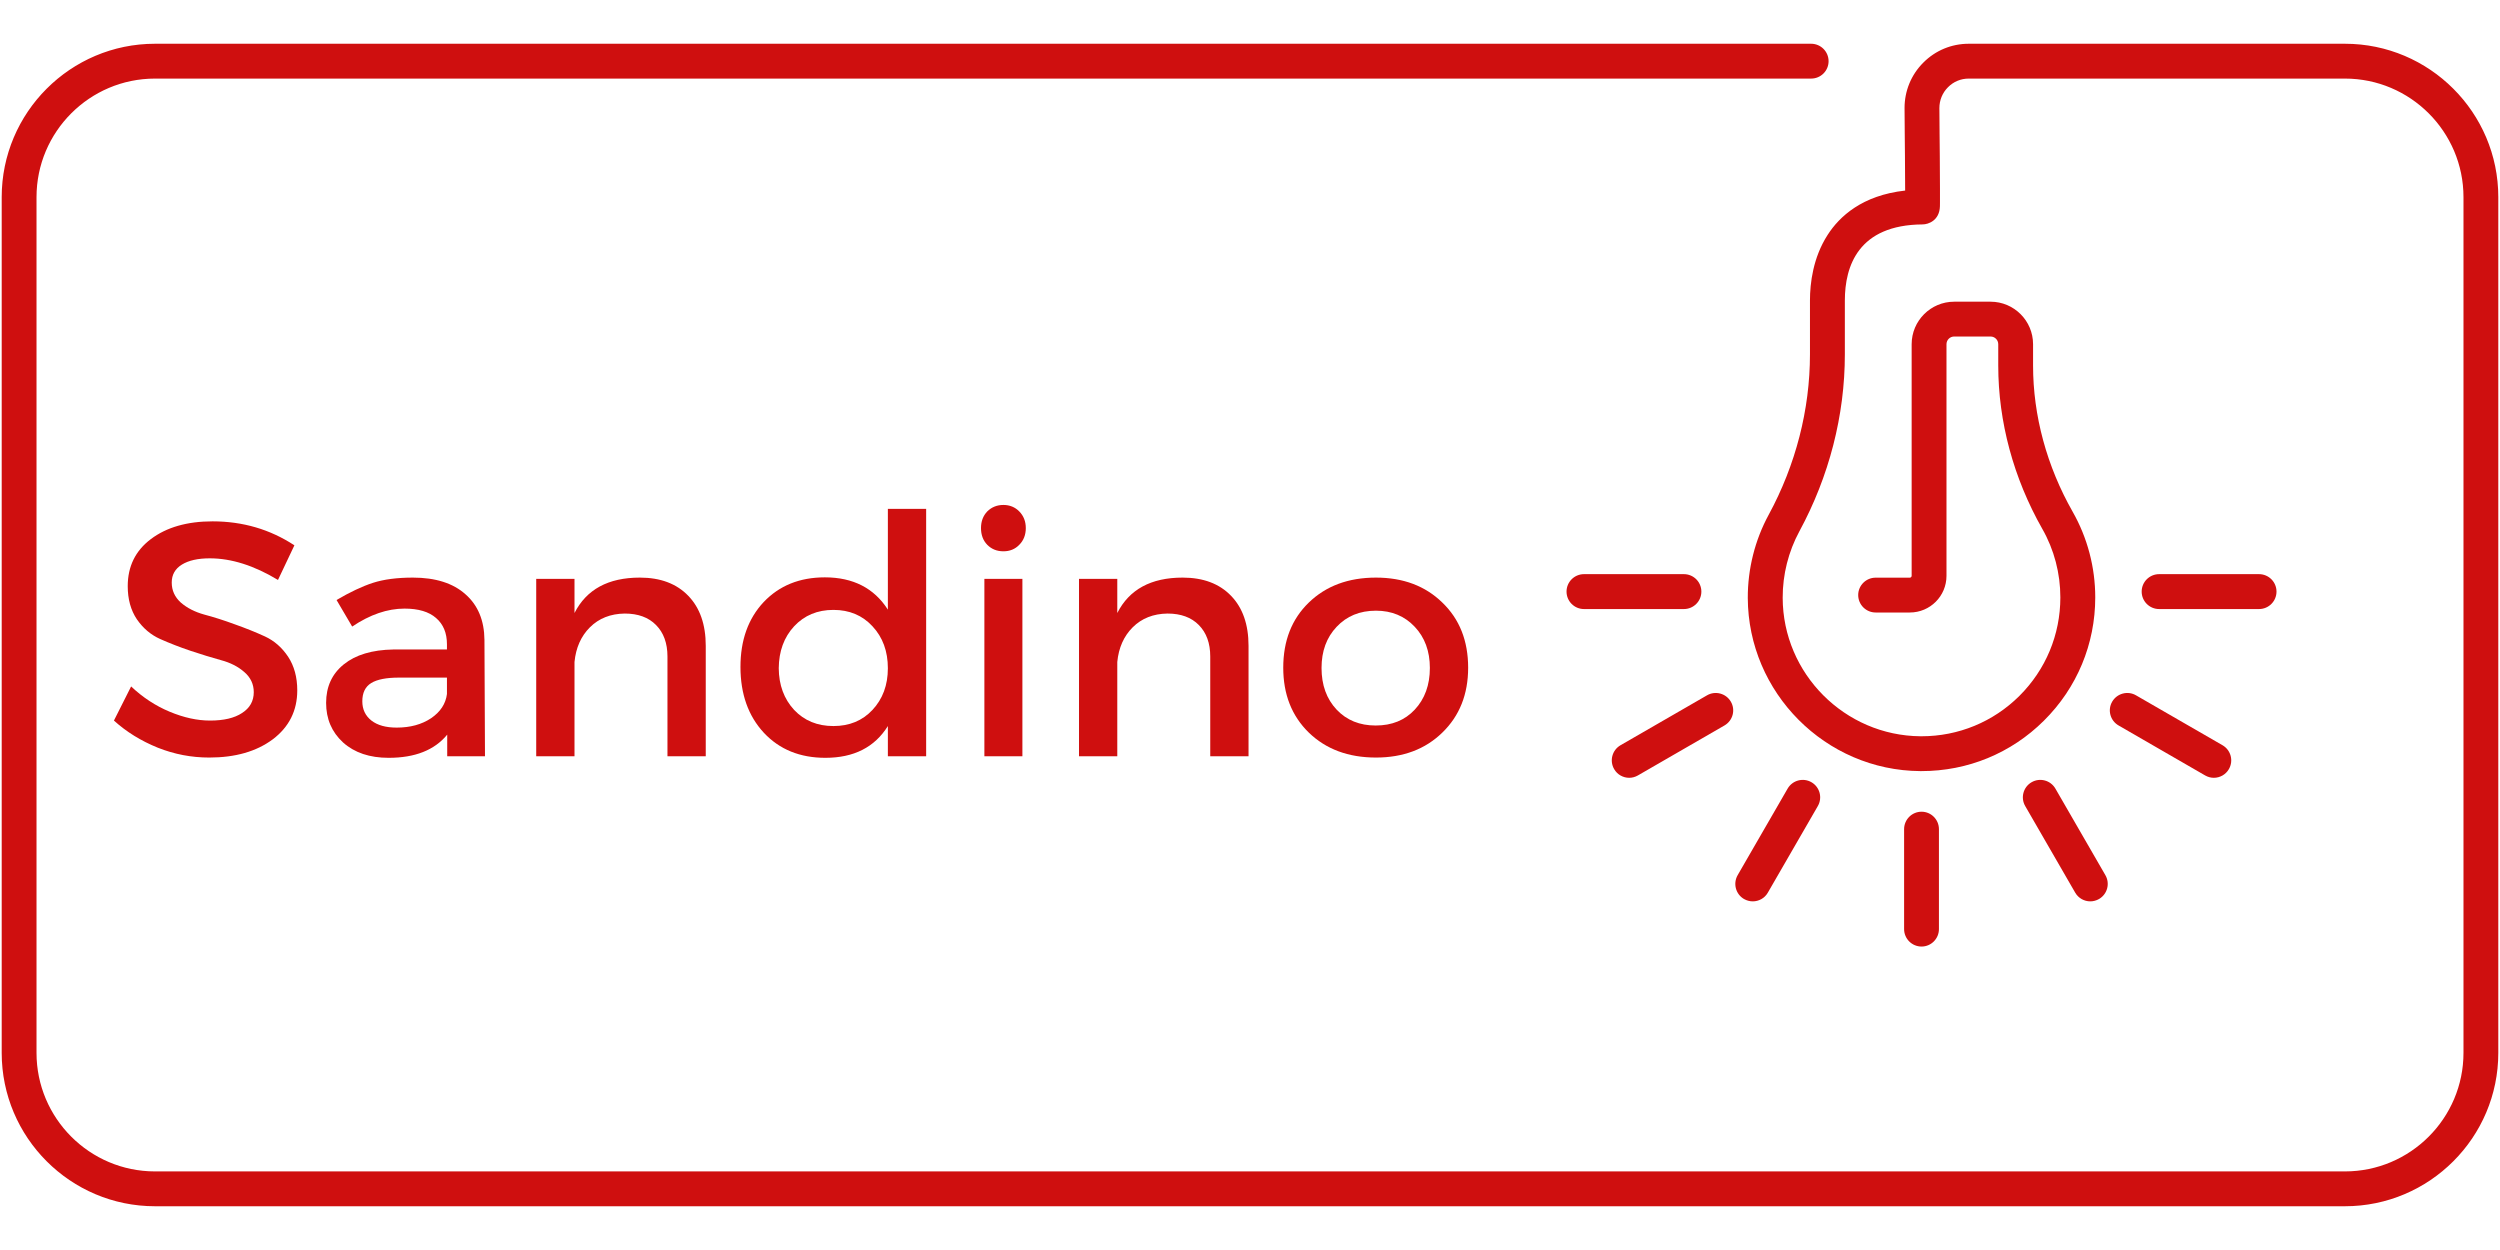 <svg xmlns="http://www.w3.org/2000/svg" xmlns:xlink="http://www.w3.org/1999/xlink" width="200" zoomAndPan="magnify" viewBox="0 0 150 75" height="100" preserveAspectRatio="xMidYMid meet" version="1.0"><defs><g/><clipPath id="2ba6fb02a0"><path d="M 0 2.625 L 150 2.625 L 150 72.375 L 0 72.375 Z M 0 2.625 " clip-rule="nonzero"/></clipPath></defs><g clip-path="url(#2ba6fb02a0)"><path fill="#cf0f0f" d="M 9.301 72.375 L 140.695 72.375 C 145.77 72.375 149.898 68.246 149.898 63.172 L 149.898 11.828 C 149.898 6.754 145.77 2.625 140.695 2.625 L 118.125 2.625 C 117.094 2.625 116.125 3.027 115.398 3.758 C 114.668 4.488 114.27 5.461 114.273 6.492 C 114.281 8.305 114.289 7.98 114.297 9.336 C 114.301 10.621 114.309 10.695 114.309 11.434 C 111.723 11.719 110.359 13 109.66 14.09 C 108.781 15.453 108.598 16.988 108.598 18.031 L 108.598 21.262 C 108.598 24.574 107.742 27.898 106.125 30.879 C 105.297 32.402 104.863 34.129 104.867 35.875 C 104.887 41.562 109.527 46.227 115.215 46.266 C 115.238 46.266 115.266 46.266 115.293 46.266 C 118.062 46.266 120.668 45.195 122.633 43.242 C 124.621 41.27 125.715 38.641 125.715 35.844 C 125.715 34.039 125.246 32.262 124.359 30.703 C 122.805 27.969 121.984 24.934 121.984 21.934 L 121.984 20.652 C 121.984 19.246 120.84 18.102 119.434 18.102 L 117.25 18.102 C 115.844 18.102 114.699 19.246 114.699 20.652 L 114.699 34.551 C 114.699 34.609 114.648 34.66 114.59 34.66 L 112.539 34.66 C 111.961 34.66 111.492 35.129 111.492 35.703 C 111.492 36.281 111.961 36.75 112.539 36.75 L 114.59 36.75 C 115.805 36.75 116.789 35.766 116.789 34.551 L 116.789 20.652 C 116.789 20.398 116.996 20.191 117.25 20.191 L 119.434 20.191 C 119.688 20.191 119.895 20.398 119.895 20.652 L 119.895 21.934 C 119.895 25.297 120.809 28.688 122.539 31.734 C 123.25 32.98 123.621 34.402 123.621 35.844 C 123.621 38.082 122.746 40.18 121.16 41.758 C 119.59 43.316 117.504 44.176 115.293 44.176 C 115.27 44.176 115.25 44.176 115.23 44.176 C 110.684 44.141 106.973 40.418 106.961 35.871 C 106.957 34.473 107.305 33.094 107.965 31.875 C 109.746 28.59 110.691 24.922 110.691 21.262 L 110.691 18.031 C 110.691 15.965 111.5 13.492 115.352 13.465 C 115.699 13.465 116.367 13.234 116.395 12.383 C 116.398 12.328 116.398 12.246 116.398 12.141 C 116.402 11.953 116.402 11.672 116.398 11.309 C 116.398 10.594 116.395 10.617 116.387 9.328 C 116.379 7.973 116.371 8.293 116.363 6.484 C 116.363 6.012 116.547 5.566 116.879 5.234 C 117.211 4.898 117.652 4.715 118.125 4.715 L 140.695 4.715 C 144.617 4.715 147.809 7.906 147.809 11.828 L 147.809 63.172 C 147.809 67.094 144.617 70.285 140.695 70.285 L 9.301 70.285 C 5.379 70.285 2.191 67.094 2.191 63.172 L 2.191 11.828 C 2.191 7.906 5.379 4.715 9.301 4.715 L 108.668 4.715 C 109.246 4.715 109.715 4.25 109.715 3.672 C 109.715 3.094 109.246 2.625 108.668 2.625 L 9.301 2.625 C 4.227 2.625 0.102 6.754 0.102 11.828 L 0.102 63.172 C 0.102 68.246 4.227 72.375 9.301 72.375 " fill-opacity="1" fill-rule="nonzero"/></g><path fill="#cf0f0f" d="M 115.293 56.793 C 115.867 56.793 116.336 56.324 116.336 55.746 L 116.336 49.75 C 116.336 49.172 115.867 48.703 115.293 48.703 C 114.715 48.703 114.246 49.172 114.246 49.75 L 114.246 55.746 C 114.246 56.324 114.715 56.793 115.293 56.793 " fill-opacity="1" fill-rule="nonzero"/><path fill="#cf0f0f" d="M 105.164 54.082 C 105.527 54.082 105.879 53.895 106.07 53.559 L 109.07 48.363 C 109.359 47.863 109.188 47.223 108.688 46.934 C 108.188 46.645 107.547 46.816 107.258 47.316 L 104.258 52.512 C 103.973 53.012 104.141 53.652 104.641 53.941 C 104.809 54.035 104.988 54.082 105.164 54.082 " fill-opacity="1" fill-rule="nonzero"/><path fill="#cf0f0f" d="M 97.754 46.668 C 97.93 46.668 98.109 46.621 98.273 46.527 L 103.469 43.527 C 103.969 43.238 104.141 42.602 103.852 42.102 C 103.562 41.602 102.922 41.43 102.422 41.719 L 97.23 44.715 C 96.73 45.004 96.559 45.645 96.848 46.145 C 97.039 46.48 97.391 46.668 97.754 46.668 " fill-opacity="1" fill-rule="nonzero"/><path fill="#cf0f0f" d="M 95.039 36.543 L 101.035 36.543 C 101.613 36.543 102.082 36.074 102.082 35.496 C 102.082 34.918 101.613 34.449 101.035 34.449 L 95.039 34.449 C 94.461 34.449 93.992 34.918 93.992 35.496 C 93.992 36.074 94.461 36.543 95.039 36.543 " fill-opacity="1" fill-rule="nonzero"/><path fill="#cf0f0f" d="M 129.547 36.543 L 135.543 36.543 C 136.121 36.543 136.59 36.074 136.59 35.496 C 136.59 34.918 136.121 34.449 135.543 34.449 L 129.547 34.449 C 128.969 34.449 128.5 34.918 128.5 35.496 C 128.5 36.074 128.969 36.543 129.547 36.543 " fill-opacity="1" fill-rule="nonzero"/><path fill="#cf0f0f" d="M 132.828 46.668 C 133.191 46.668 133.543 46.48 133.734 46.145 C 134.023 45.645 133.852 45.004 133.352 44.715 L 128.16 41.719 C 127.66 41.43 127.02 41.602 126.73 42.102 C 126.441 42.602 126.613 43.238 127.113 43.527 L 132.309 46.527 C 132.473 46.621 132.652 46.668 132.828 46.668 " fill-opacity="1" fill-rule="nonzero"/><path fill="#cf0f0f" d="M 125.418 54.082 C 125.594 54.082 125.777 54.035 125.941 53.941 C 126.441 53.652 126.613 53.012 126.324 52.512 L 123.324 47.316 C 123.035 46.816 122.395 46.645 121.895 46.934 C 121.395 47.223 121.223 47.863 121.512 48.363 L 124.512 53.559 C 124.707 53.895 125.059 54.082 125.418 54.082 " fill-opacity="1" fill-rule="nonzero"/><g fill="#cf0f0f" fill-opacity="1"><g transform="translate(6.32, 45.375)"><g><path d="M 6.438 -14.094 C 8.25 -14.094 9.883 -13.613 11.344 -12.656 L 10.359 -10.578 C 8.93 -11.441 7.566 -11.875 6.266 -11.875 C 5.555 -11.875 5 -11.75 4.594 -11.5 C 4.188 -11.25 3.984 -10.891 3.984 -10.422 C 3.984 -9.953 4.164 -9.551 4.531 -9.219 C 4.906 -8.895 5.375 -8.656 5.938 -8.5 C 6.5 -8.352 7.102 -8.16 7.75 -7.922 C 8.406 -7.691 9.016 -7.445 9.578 -7.188 C 10.141 -6.926 10.602 -6.52 10.969 -5.969 C 11.332 -5.414 11.516 -4.742 11.516 -3.953 C 11.516 -2.734 11.023 -1.754 10.047 -1.016 C 9.066 -0.285 7.797 0.078 6.234 0.078 C 5.172 0.078 4.141 -0.117 3.141 -0.516 C 2.141 -0.922 1.266 -1.461 0.516 -2.141 L 1.547 -4.188 C 2.242 -3.531 3.016 -3.023 3.859 -2.672 C 4.711 -2.316 5.52 -2.141 6.281 -2.141 C 7.102 -2.141 7.742 -2.289 8.203 -2.594 C 8.672 -2.895 8.906 -3.312 8.906 -3.844 C 8.906 -4.32 8.719 -4.723 8.344 -5.047 C 7.969 -5.379 7.5 -5.617 6.938 -5.766 C 6.375 -5.922 5.766 -6.109 5.109 -6.328 C 4.461 -6.547 3.859 -6.781 3.297 -7.031 C 2.734 -7.281 2.266 -7.676 1.891 -8.219 C 1.523 -8.77 1.344 -9.43 1.344 -10.203 C 1.344 -11.391 1.805 -12.332 2.734 -13.031 C 3.672 -13.738 4.906 -14.094 6.438 -14.094 Z M 6.438 -14.094 "/></g></g></g><g fill="#cf0f0f" fill-opacity="1"><g transform="translate(18.755, 45.375)"><g><path d="M 8.078 0 L 8.078 -1.297 C 7.316 -0.367 6.145 0.094 4.562 0.094 C 3.426 0.094 2.516 -0.211 1.828 -0.828 C 1.148 -1.453 0.812 -2.242 0.812 -3.203 C 0.812 -4.172 1.164 -4.941 1.875 -5.516 C 2.582 -6.086 3.57 -6.383 4.844 -6.406 L 8.062 -6.406 L 8.062 -6.719 C 8.062 -7.395 7.844 -7.922 7.406 -8.297 C 6.977 -8.672 6.348 -8.859 5.516 -8.859 C 4.492 -8.859 3.445 -8.5 2.375 -7.781 L 1.438 -9.375 C 2.25 -9.852 2.977 -10.195 3.625 -10.406 C 4.27 -10.613 5.066 -10.719 6.016 -10.719 C 7.379 -10.719 8.43 -10.383 9.172 -9.719 C 9.922 -9.062 10.301 -8.148 10.312 -6.984 L 10.344 0 Z M 5.047 -1.719 C 5.859 -1.719 6.547 -1.906 7.109 -2.281 C 7.672 -2.664 7.988 -3.148 8.062 -3.734 L 8.062 -4.719 L 5.188 -4.719 C 4.426 -4.719 3.867 -4.609 3.516 -4.391 C 3.16 -4.172 2.984 -3.805 2.984 -3.297 C 2.984 -2.816 3.164 -2.43 3.531 -2.141 C 3.895 -1.859 4.398 -1.719 5.047 -1.719 Z M 5.047 -1.719 "/></g></g></g><g fill="#cf0f0f" fill-opacity="1"><g transform="translate(30.47, 45.375)"><g><path d="M 7.922 -10.719 C 9.16 -10.719 10.129 -10.352 10.828 -9.625 C 11.523 -8.906 11.875 -7.906 11.875 -6.625 L 11.875 0 L 9.578 0 L 9.578 -5.984 C 9.578 -6.785 9.348 -7.414 8.891 -7.875 C 8.441 -8.332 7.816 -8.562 7.016 -8.562 C 6.16 -8.551 5.461 -8.273 4.922 -7.734 C 4.391 -7.203 4.082 -6.508 4 -5.656 L 4 0 L 1.703 0 L 1.703 -10.641 L 4 -10.641 L 4 -8.594 C 4.719 -10.008 6.023 -10.719 7.922 -10.719 Z M 7.922 -10.719 "/></g></g></g><g fill="#cf0f0f" fill-opacity="1"><g transform="translate(43.725, 45.375)"><g><path d="M 11.844 -14.844 L 11.844 0 L 9.547 0 L 9.547 -1.812 C 8.754 -0.539 7.504 0.094 5.797 0.094 C 4.273 0.094 3.047 -0.406 2.109 -1.406 C 1.172 -2.414 0.703 -3.734 0.703 -5.359 C 0.703 -6.961 1.164 -8.258 2.094 -9.25 C 3.031 -10.238 4.254 -10.734 5.766 -10.734 C 7.461 -10.734 8.723 -10.086 9.547 -8.797 L 9.547 -14.844 Z M 3.922 -2.781 C 4.535 -2.133 5.32 -1.812 6.281 -1.812 C 7.238 -1.812 8.02 -2.133 8.625 -2.781 C 9.238 -3.438 9.547 -4.27 9.547 -5.281 C 9.547 -6.301 9.238 -7.141 8.625 -7.797 C 8.02 -8.453 7.238 -8.781 6.281 -8.781 C 5.32 -8.781 4.535 -8.453 3.922 -7.797 C 3.316 -7.141 3.008 -6.301 3 -5.281 C 3.008 -4.27 3.316 -3.438 3.922 -2.781 Z M 3.922 -2.781 "/></g></g></g><g fill="#cf0f0f" fill-opacity="1"><g transform="translate(57.36, 45.375)"><g><path d="M 1.875 -14.688 C 2.133 -14.945 2.457 -15.078 2.844 -15.078 C 3.227 -15.078 3.547 -14.945 3.797 -14.688 C 4.055 -14.426 4.188 -14.094 4.188 -13.688 C 4.188 -13.281 4.055 -12.945 3.797 -12.688 C 3.547 -12.426 3.227 -12.297 2.844 -12.297 C 2.457 -12.297 2.133 -12.426 1.875 -12.688 C 1.625 -12.945 1.5 -13.281 1.5 -13.688 C 1.5 -14.094 1.625 -14.426 1.875 -14.688 Z M 3.984 0 L 1.703 0 L 1.703 -10.641 L 3.984 -10.641 Z M 3.984 0 "/></g></g></g><g fill="#cf0f0f" fill-opacity="1"><g transform="translate(63.037, 45.375)"><g><path d="M 7.922 -10.719 C 9.16 -10.719 10.129 -10.352 10.828 -9.625 C 11.523 -8.906 11.875 -7.906 11.875 -6.625 L 11.875 0 L 9.578 0 L 9.578 -5.984 C 9.578 -6.785 9.348 -7.414 8.891 -7.875 C 8.441 -8.332 7.816 -8.562 7.016 -8.562 C 6.16 -8.551 5.461 -8.273 4.922 -7.734 C 4.391 -7.203 4.082 -6.508 4 -5.656 L 4 0 L 1.703 0 L 1.703 -10.641 L 4 -10.641 L 4 -8.594 C 4.719 -10.008 6.023 -10.719 7.922 -10.719 Z M 7.922 -10.719 "/></g></g></g><g fill="#cf0f0f" fill-opacity="1"><g transform="translate(76.292, 45.375)"><g><path d="M 6.266 -10.719 C 7.898 -10.719 9.227 -10.219 10.25 -9.219 C 11.281 -8.227 11.797 -6.926 11.797 -5.312 C 11.797 -3.719 11.281 -2.422 10.25 -1.422 C 9.227 -0.422 7.898 0.078 6.266 0.078 C 4.609 0.078 3.266 -0.422 2.234 -1.422 C 1.211 -2.422 0.703 -3.719 0.703 -5.312 C 0.703 -6.926 1.211 -8.227 2.234 -9.219 C 3.266 -10.219 4.609 -10.719 6.266 -10.719 Z M 6.266 -8.734 C 5.297 -8.734 4.508 -8.41 3.906 -7.766 C 3.301 -7.129 3 -6.305 3 -5.297 C 3 -4.273 3.301 -3.441 3.906 -2.797 C 4.508 -2.16 5.289 -1.844 6.25 -1.844 C 7.219 -1.844 8 -2.16 8.594 -2.797 C 9.195 -3.441 9.5 -4.273 9.5 -5.297 C 9.5 -6.305 9.195 -7.129 8.594 -7.766 C 7.988 -8.41 7.211 -8.734 6.266 -8.734 Z M 6.266 -8.734 "/></g></g></g></svg>